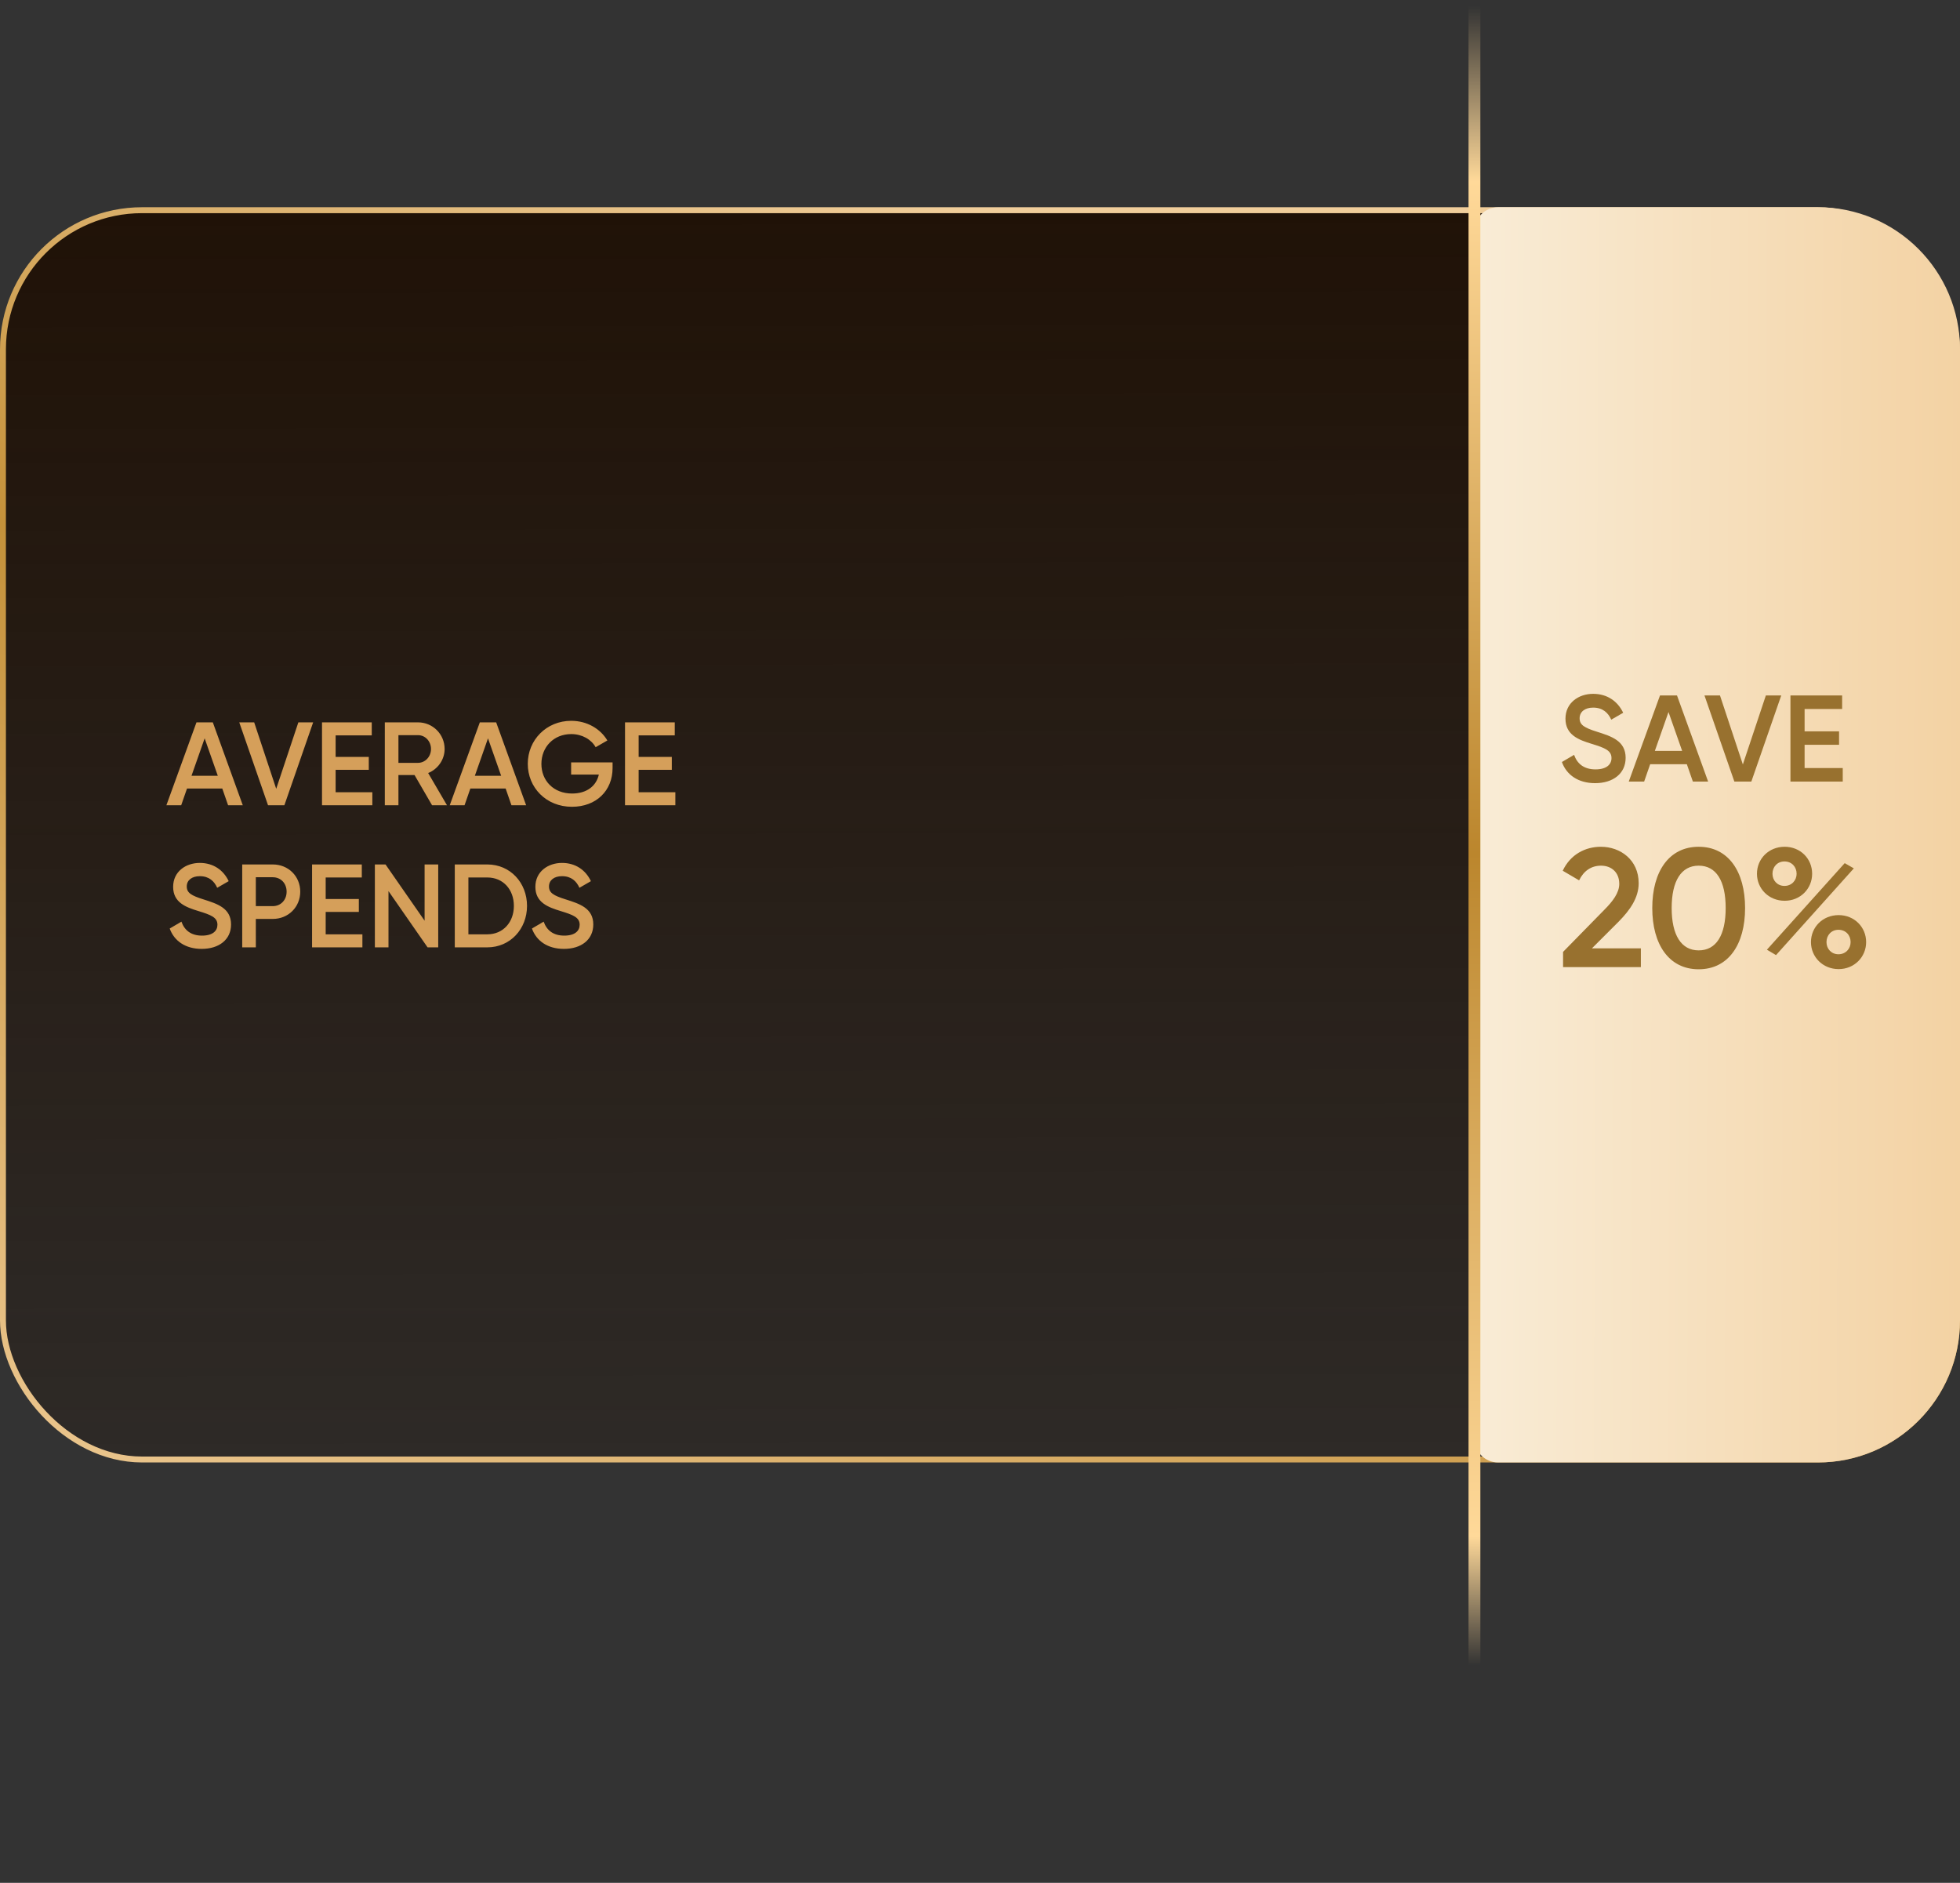 <svg xmlns="http://www.w3.org/2000/svg" width="331" height="318" fill="none"><rect width="100%" height="100%" fill="#333333" stroke="none"/><g clip-path="url(#a)"><rect width="330" height="211" x=".5" y="35.5" fill="url(#b)" rx="23.5"/><rect width="330" height="211" x=".5" y="35.5" stroke="url(#c)" rx="23.5"/><path fill="#E8AD62" d="m38.52 136-.98-2.82h-5.96L30.6 136h-2.5l5.08-14h2.76L41 136h-2.48Zm-6.18-4.98h4.44l-2.22-6.32-2.22 6.32ZM45.265 136l-4.86-14h2.52l3.72 11.22 3.74-11.22h2.5l-4.86 14h-2.76Zm11.416-2.2h6.2v2.2h-8.5v-14h8.4v2.2h-6.1v3.64h5.6v2.18h-5.6v3.78Zm16.285 2.2-2.96-5.1h-2.72v5.1h-2.3v-14h5.6c2.5 0 4.5 2 4.5 4.5 0 1.8-1.14 3.4-2.78 4.06l3.18 5.44h-2.52Zm-5.68-11.84v4.68h3.3c1.22 0 2.2-1.04 2.2-2.34 0-1.32-.98-2.34-2.2-2.34h-3.3ZM86.372 136l-.98-2.82h-5.96l-.98 2.82h-2.5l5.08-14h2.76l5.06 14h-2.48Zm-6.18-4.98h4.44l-2.22-6.32-2.22 6.32Zm23.258-2.26v.96c0 3.82-2.76 6.54-6.86 6.54-4.36 0-7.46-3.24-7.46-7.26s3.14-7.26 7.34-7.26c2.66 0 4.92 1.34 6.1 3.32l-1.98 1.14c-.72-1.3-2.28-2.22-4.12-2.22-2.96 0-5.04 2.18-5.04 5.04 0 2.82 2.04 5 5.18 5 2.54 0 4.1-1.32 4.52-3.2h-4.68v-2.06h7Zm4.402 5.04h6.2v2.2h-8.5v-14h8.4v2.2h-6.1v3.64h5.6v2.18h-5.6v3.78ZM34.06 160.26c-2.76 0-4.66-1.36-5.4-3.44l1.98-1.16c.5 1.42 1.58 2.36 3.48 2.36 1.82 0 2.6-.82 2.6-1.84 0-1.24-1.1-1.66-3.18-2.3-2.18-.66-4.3-1.46-4.3-4.1 0-2.58 2.14-4.04 4.5-4.04 2.3 0 4 1.22 4.88 3.08l-1.94 1.12c-.5-1.12-1.38-1.96-2.94-1.96-1.34 0-2.2.68-2.2 1.74 0 1.08.78 1.54 2.82 2.18 2.32.74 4.66 1.46 4.66 4.24 0 2.56-2.04 4.12-4.96 4.12ZM46.064 146c2.64 0 4.64 2 4.64 4.6 0 2.58-2 4.6-4.64 4.6h-2.86v4.8h-2.3v-14h5.16Zm0 7.04c1.36 0 2.34-1.04 2.34-2.44 0-1.42-.98-2.44-2.34-2.44h-2.86v4.88h2.86Zm8.937 4.76h6.2v2.2h-8.5v-14h8.4v2.2h-6.1v3.64h5.6v2.18h-5.6v3.78ZM71.706 146h2.3v14h-1.8l-6.6-9.5v9.5h-2.3v-14h1.8l6.6 9.5V146Zm10.596 0c3.86 0 6.7 3.08 6.7 7 0 3.9-2.84 7-6.7 7h-5.5v-14h5.5Zm0 11.8c2.66 0 4.48-2.04 4.48-4.8 0-2.78-1.82-4.8-4.48-4.8h-3.2v9.6h3.2Zm12.93 2.46c-2.76 0-4.66-1.36-5.4-3.44l1.98-1.16c.5 1.42 1.58 2.36 3.48 2.36 1.82 0 2.6-.82 2.6-1.84 0-1.24-1.1-1.66-3.18-2.3-2.18-.66-4.3-1.46-4.3-4.1 0-2.58 2.14-4.04 4.5-4.04 2.3 0 4 1.22 4.88 3.08l-1.94 1.12c-.5-1.12-1.38-1.96-2.94-1.96-1.34 0-2.2.68-2.2 1.74 0 1.08.78 1.54 2.82 2.18 2.32.74 4.66 1.46 4.66 4.24 0 2.56-2.04 4.12-4.96 4.12Z" opacity=".9"/><path fill="url(#d)" d="M249 39c0-2.209 1.791-4 4-4h54c13.255 0 24 10.745 24 24v164c0 13.255-10.745 24-24 24h-54c-2.209 0-4-1.791-4-4V39Z"><animate attributeName="opacity" begin="3s" dur="7s" repeatCount="indefinite" values="0;1;1;0"/></path><path fill="#98712F" d="M269.381 132.27c-2.868 0-4.842-1.413-5.611-3.574l2.057-1.206c.52 1.476 1.642 2.453 3.616 2.453 1.891 0 2.702-.852 2.702-1.912 0-1.289-1.143-1.725-3.305-2.39-2.265-.686-4.468-1.517-4.468-4.26 0-2.681 2.224-4.198 4.676-4.198 2.39 0 4.156 1.268 5.071 3.2l-2.016 1.164c-.519-1.164-1.434-2.037-3.055-2.037-1.392 0-2.286.707-2.286 1.808 0 1.123.811 1.601 2.93 2.266 2.411.768 4.842 1.517 4.842 4.405 0 2.66-2.119 4.281-5.153 4.281Zm16.506-.27-1.018-2.93h-6.193l-1.018 2.93h-2.598l5.278-14.547h2.868L288.464 132h-2.577Zm-6.421-5.175h4.613l-2.307-6.566-2.306 6.566ZM292.895 132l-5.05-14.547h2.619l3.865 11.658 3.886-11.658h2.598L295.763 132h-2.868Zm11.862-2.286h6.442V132h-8.832v-14.547h8.728v2.286h-6.338v3.782h5.819v2.265h-5.819v3.928Z"><animate attributeName="opacity" begin="3s" dur="7s" repeatCount="indefinite" values="0;1;1;0"/></path><path fill="#98712F" d="M263.967 163.333v-2.565l6.954-7.096c1.425-1.425 2.537-2.879 2.537-4.389 0-1.995-1.368-3.078-3.078-3.078-1.653 0-2.936.883-3.705 2.479l-2.765-1.624c1.283-2.736 3.791-4.047 6.441-4.047 3.278 0 6.384 2.194 6.384 6.156 0 2.479-1.482 4.56-3.391 6.498l-4.503 4.503h8.265v3.163h-13.139Zm22.901.371c-5.016 0-7.837-4.19-7.837-10.346s2.821-10.345 7.837-10.345 7.838 4.189 7.838 10.345c0 6.156-2.822 10.346-7.838 10.346Zm0-3.192c2.964 0 4.56-2.565 4.56-7.154 0-4.588-1.596-7.153-4.56-7.153-2.935 0-4.56 2.565-4.56 7.153 0 4.589 1.625 7.154 4.56 7.154Zm14.517-8.379c-2.679 0-4.674-2.052-4.674-4.56 0-2.537 1.995-4.56 4.674-4.56 2.65 0 4.645 1.995 4.645 4.56 0 2.508-1.966 4.56-4.645 4.56Zm-.029-2.508c1.226 0 2.052-.941 2.052-2.052 0-1.169-.826-2.081-2.052-2.081-1.197 0-2.023.912-2.023 2.081 0 1.14.826 2.052 2.023 2.052Zm-2.964 10.773 13.139-14.621 1.539.884-13.139 14.649-1.539-.912Zm12.113 3.277c-2.679 0-4.674-2.052-4.674-4.56 0-2.536 1.995-4.56 4.674-4.56 2.65 0 4.645 2.024 4.645 4.56 0 2.508-1.995 4.56-4.645 4.56Zm-.029-2.508c1.226 0 2.052-.94 2.052-2.052 0-1.168-.826-2.08-2.052-2.08-1.197 0-2.023.912-2.023 2.08 0 1.14.826 2.052 2.023 2.052Z"><animate attributeName="opacity" begin="3s" dur="7s" repeatCount="indefinite" values="0;1;1;0"/></path><path stroke="url(#e)" stroke-linecap="round" stroke-width="2" d="M249 1v318"><animate attributeName="opacity" begin="3s" dur="7s" repeatCount="indefinite" values="0;1;1;0"/></path></g><defs><linearGradient id="b" x1="165.5" x2="166" y1="35" y2="326.5" gradientUnits="userSpaceOnUse"><stop stop-color="#201207"/><stop offset="1" stop-color="#201207" stop-opacity="0"/></linearGradient><linearGradient id="c" x1="165.5" x2="49" y1="35" y2="290.5" gradientUnits="userSpaceOnUse"><stop stop-color="#F1CE9B"/><stop offset=".417" stop-color="#C4913A"/><stop offset="1" stop-color="#F1CE9B"/></linearGradient><linearGradient id="d" x1="249" x2="331.001" y1="156.5" y2="156.817" gradientUnits="userSpaceOnUse"><stop stop-color="#F9ECD6"/><stop offset="1" stop-color="#F3D2A3"/></linearGradient><linearGradient id="e" x1="249" x2="249" y1="1" y2="302.99" gradientUnits="userSpaceOnUse"><stop stop-color="#FFD999" stop-opacity="0"/><stop offset=".098" stop-color="#FFD999"/><stop offset=".474" stop-color="#BB862D"/><stop offset=".856" stop-color="#FFD999"/><stop offset=".928" stop-color="#FFD999" stop-opacity="0"/></linearGradient><clipPath id="a"><path fill="#fff" d="M0 0h331v318H0z"/></clipPath></defs></svg>